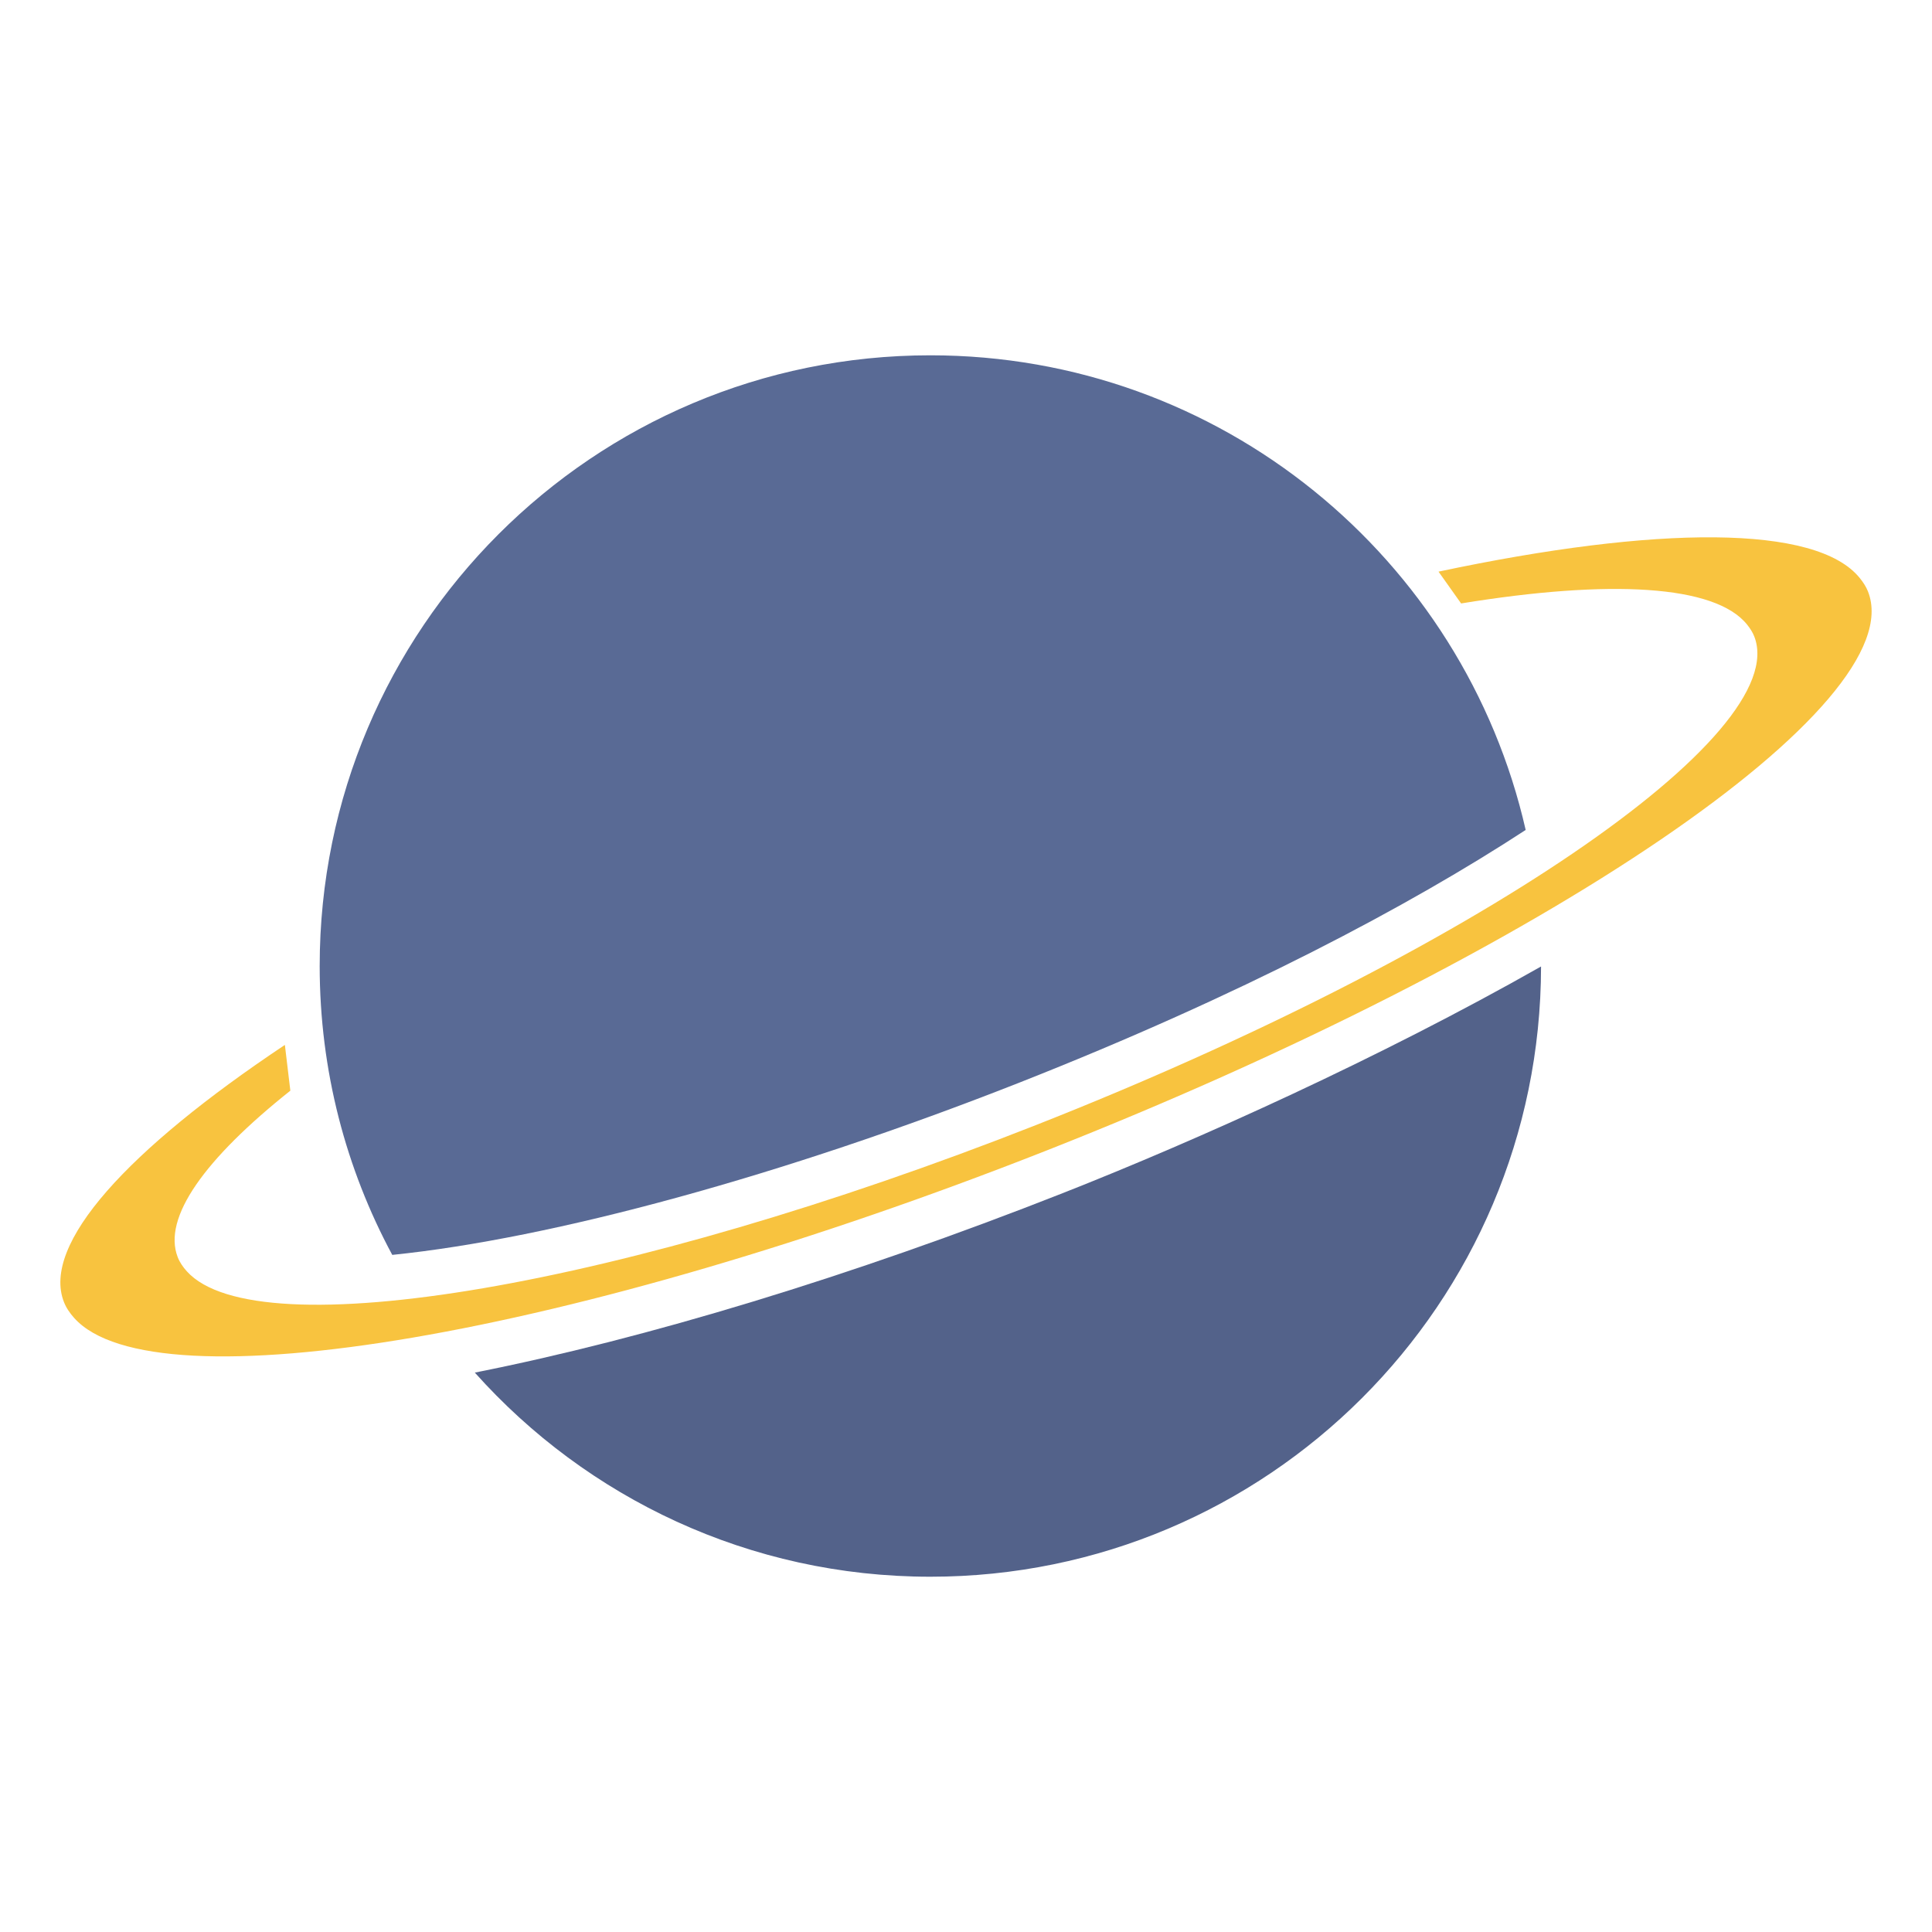 <svg xmlns="http://www.w3.org/2000/svg" viewBox="0 0 64 64" xml:space="preserve"><defs><style>.circle{fill:#596a95;}.circle-bottom{fill:#53628a;}.ring{fill:#f8c33f;}</style></defs><g><g><path class="circle" d="M33.771,35.862c7.334-2.89,12.935-5.864,16.769-8.369C48.49,18.49,40.442,11.77,30.82,11.77    c-11.173,0-20.23,9.058-20.23,20.23c0,3.463,0.871,6.721,2.404,9.57C18.293,41.029,25.939,38.947,33.771,35.862z"/><path class="circle-bottom" d="M35.213,39.521c-7.039,2.772-13.824,4.825-19.484,5.948c3.705,4.148,9.092,6.762,15.091,6.762    c11.167,0,20.221-9.048,20.229-20.215C45.714,35.044,39.694,37.755,35.213,39.521z"/></g><path class="ring" d="M61.88,19.595c-0.064-0.163-0.162-0.31-0.274-0.448c-1.431-1.775-6.711-1.747-13.953-0.211l0.748,1.054   c4.919-0.802,8.417-0.62,9.475,0.702c0.096,0.121,0.18,0.248,0.235,0.388c1.283,3.26-9.366,10.507-23.787,16.187   C20.659,42.648,8.517,44.69,6.19,42.115c-0.128-0.142-0.234-0.295-0.301-0.465c-0.518-1.313,0.905-3.274,3.729-5.52l-0.181-1.516   c-5.206,3.471-8.074,6.601-7.318,8.52c0.076,0.193,0.195,0.366,0.34,0.527c2.65,2.955,16.552,0.619,32.2-5.545   C51.161,31.617,63.348,23.324,61.88,19.595z"/></g></svg>